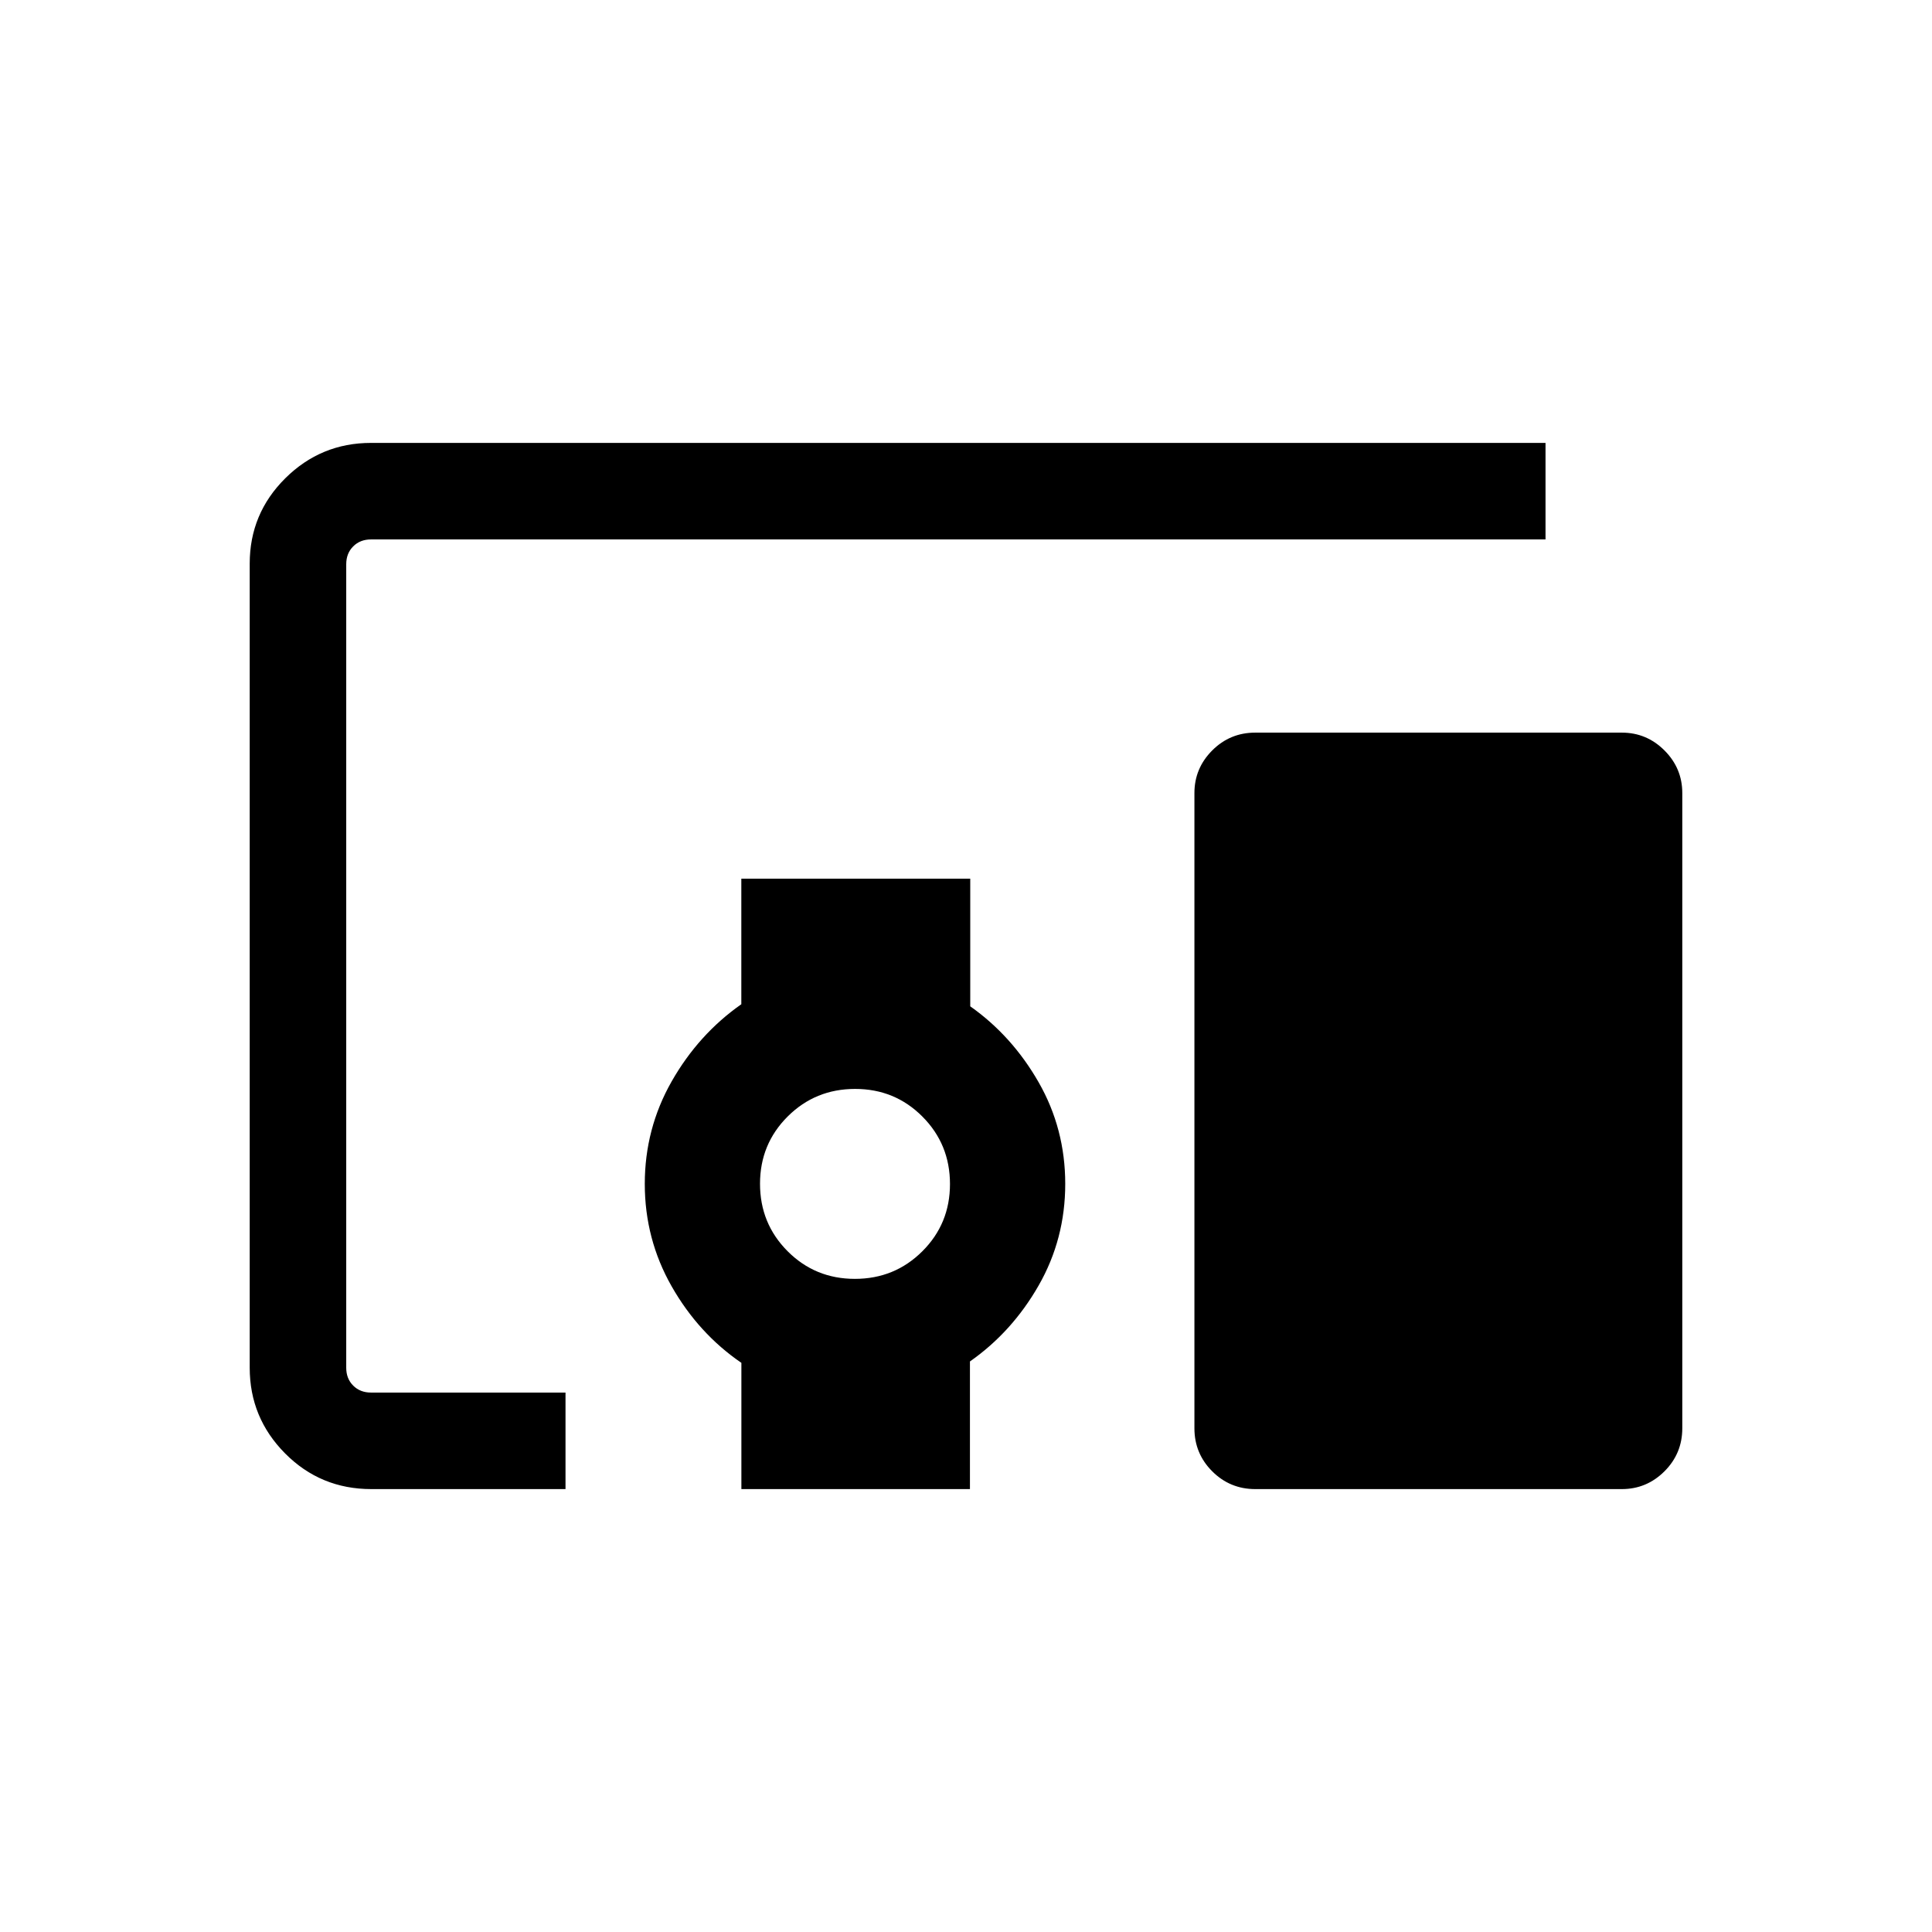 <svg xmlns="http://www.w3.org/2000/svg" height="20" viewBox="0 -960 960 960" width="20"><path d="M281-220.08h-96.49q-25.23 0-42.83-17.71-17.6-17.72-17.6-42.6v-399.55q0-24.87 17.7-42.43 17.71-17.55 42.57-17.55h583.61v47.96H184.35q-5.39 0-8.85 3.46t-3.46 8.85v399.3q0 5.39 3.46 8.85t8.85 3.46H281v47.96Zm143.79-104.46q19.75 0 33.5-13.69t13.75-33.44q0-19.75-13.69-33.5t-33.45-13.75q-19.75 0-33.5 13.69t-13.75 33.44q0 19.75 13.69 33.5 13.7 13.75 33.45 13.75Zm-56.4 104.46v-62.73q-21.31-14.58-34.66-38.03-13.34-23.45-13.34-50.89t13.34-50.9q13.35-23.45 34.63-38.37v-62.38h113.75v63.42q20.81 14.69 34 37.77 13.2 23.08 13.2 50.46 0 27.37-13.2 50.45-13.19 23.09-34.15 37.78v63.42H368.39Zm437.49 0H623.73q-12.55 0-21.39-8.84t-8.84-21.39v-315.61q0-12.33 8.84-21.19 8.84-8.85 21.39-8.85h182.15q12.33 0 21.19 8.85 8.85 8.86 8.85 21.19v315.61q0 12.55-8.85 21.39-8.86 8.84-21.19 8.84Z"/></svg>